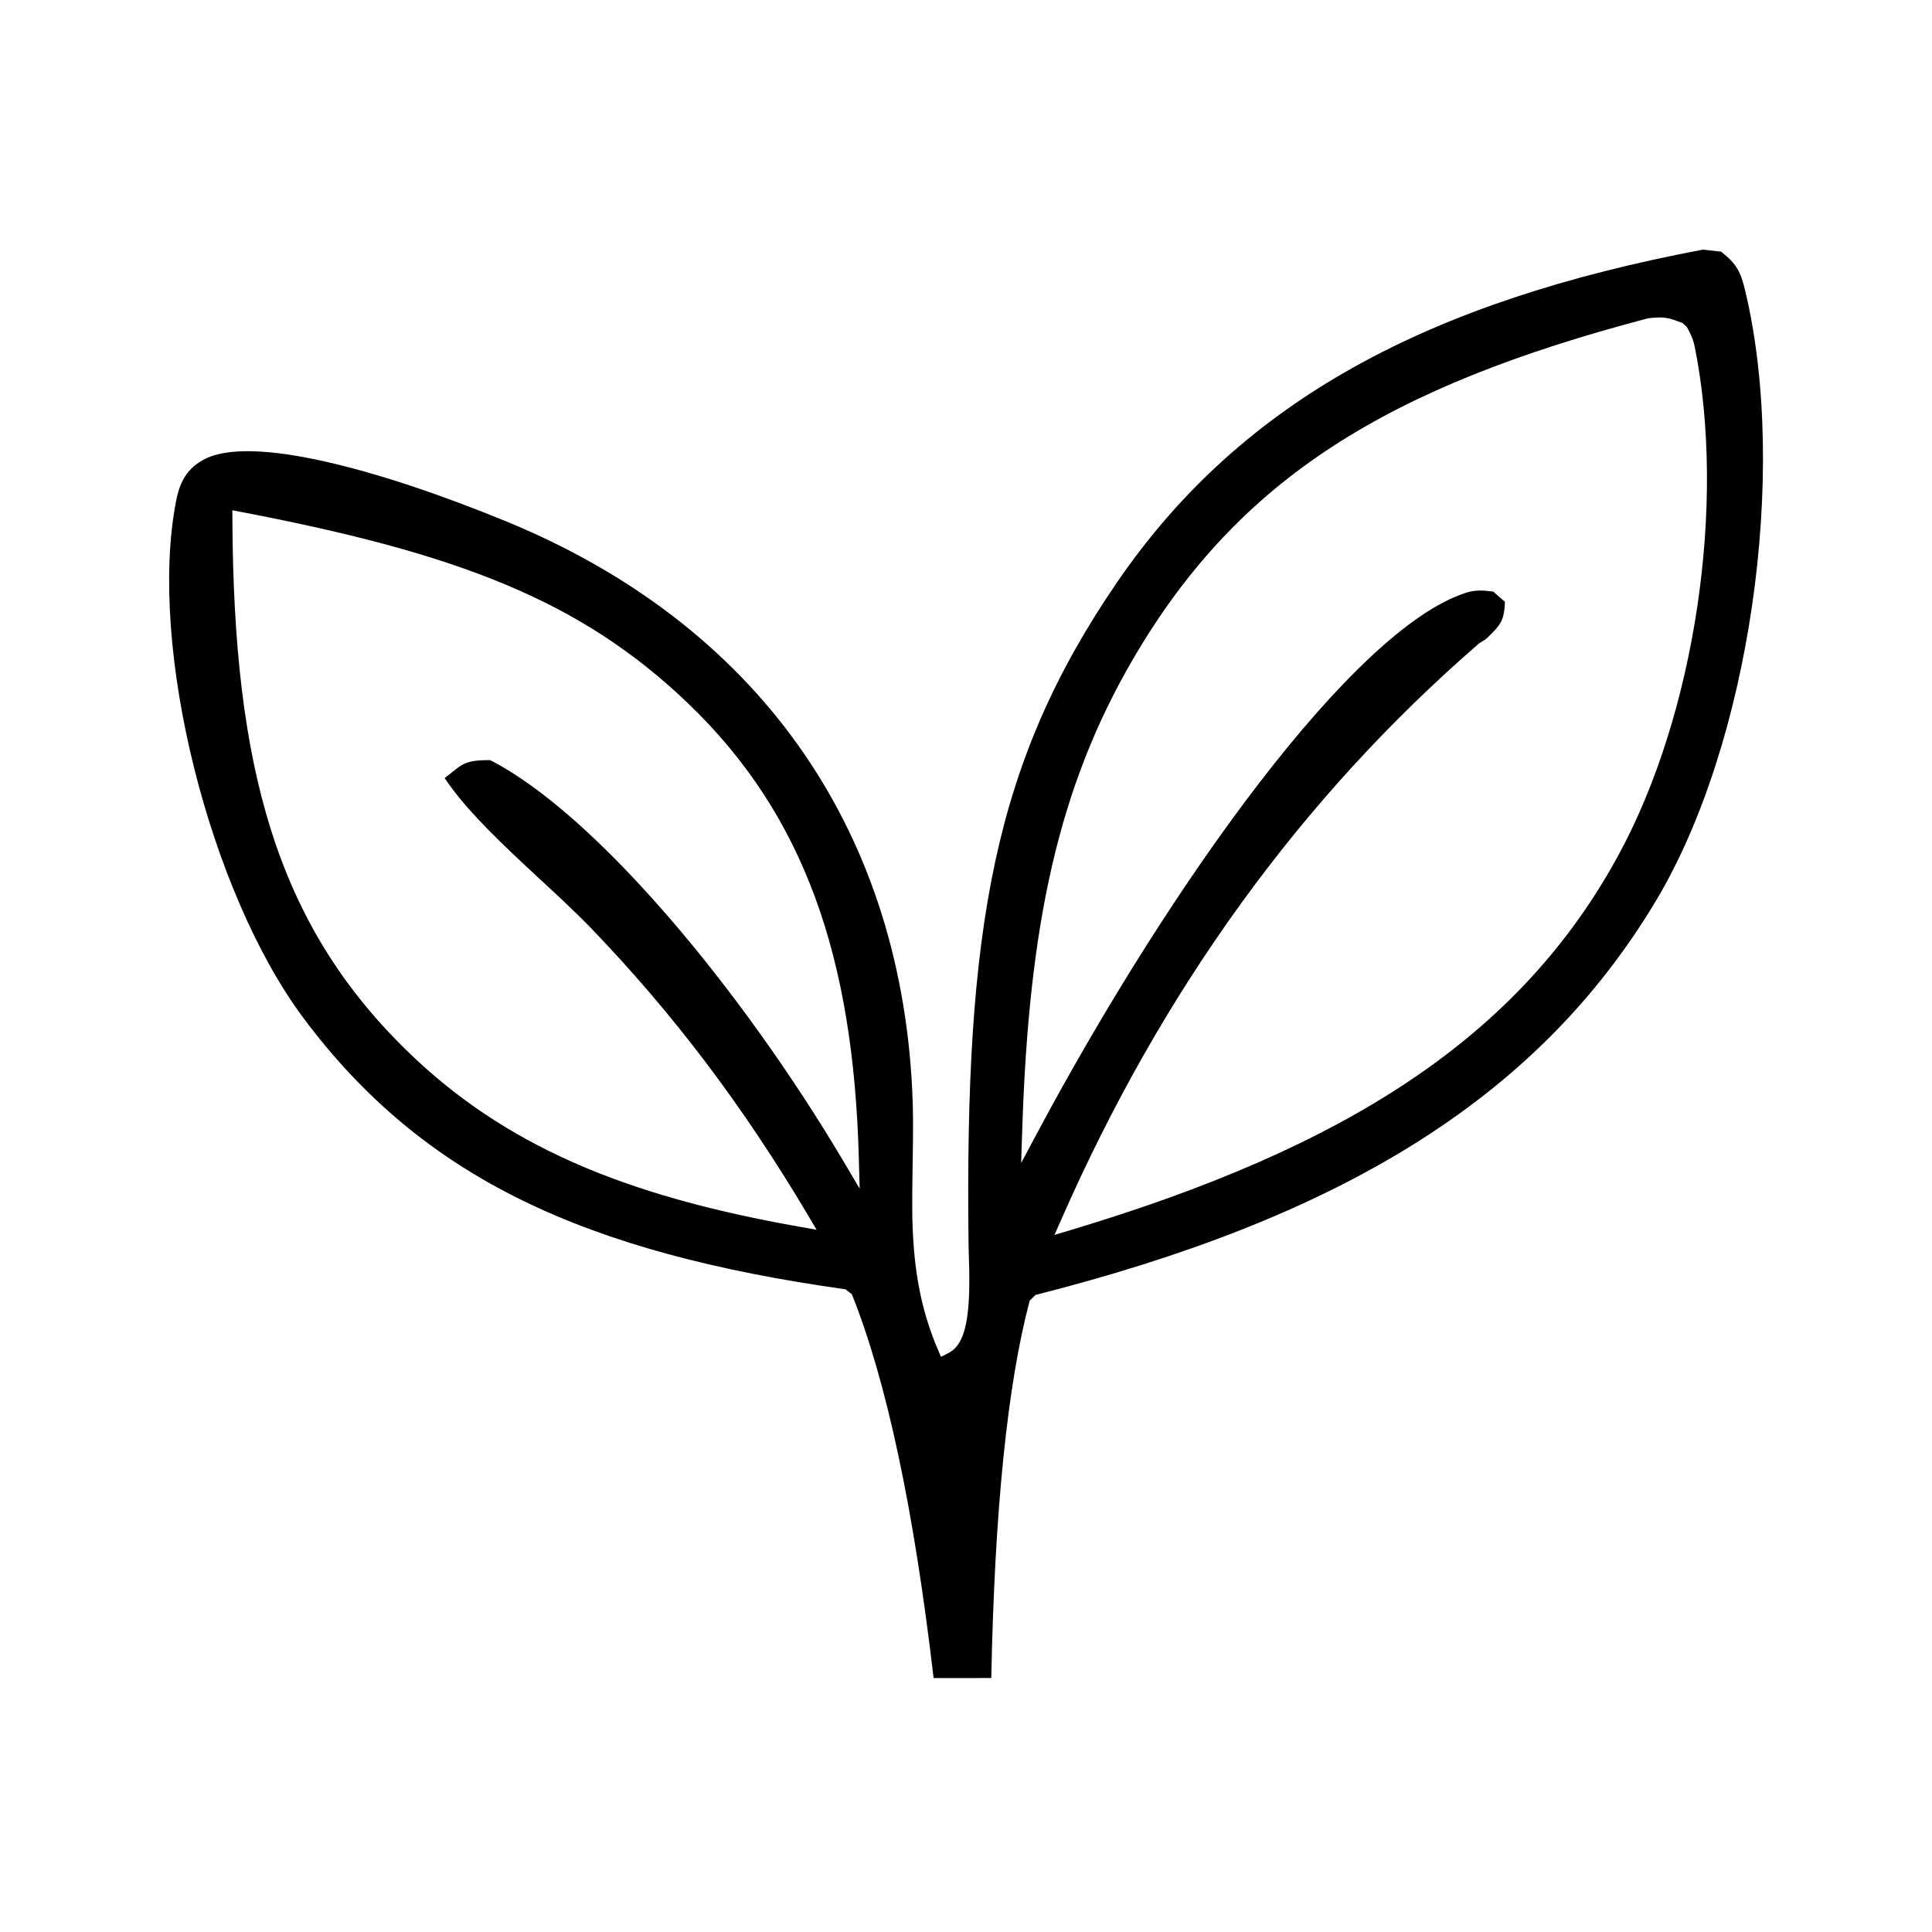 <svg viewBox="0 0 48 48" width="100%" height="100%" preserveAspectRatio="xMidYMid meet" version="1.1" xmlns="http://www.w3.org/2000/svg" fill="currentColor">
        <path d="M27.757,14.461 C30.866,9.925 35.525,7.484 42.308,6.202 L42.761,6.252 C43.141,6.557 43.245,6.735 43.365,7.248 C44.437,11.776 43.471,18.489 41.142,22.379 C38.147,27.383 33.159,30.285 25.726,32.173 L25.582,32.316 C25.029,34.398 24.711,37.521 24.628,41.69 L23.195,41.691 C22.705,37.496 22.029,34.319 21.165,32.157 L21.008,32.033 C14.569,31.126 10.526,29.297 7.537,25.29 C5.21,22.167 3.671,16.089 4.373,12.457 C4.472,11.933 4.672,11.624 5.078,11.41 C6.233,10.806 9.377,11.641 12.575,12.953 C18.752,15.49 22.341,20.482 22.664,27.082 C22.69,27.615 22.69,28.036 22.674,28.935 C22.657,29.935 22.659,30.361 22.697,30.907 C22.764,31.858 22.944,32.686 23.294,33.513 L23.378,33.711 L23.569,33.613 C23.923,33.433 24.053,32.92 24.078,32.108 C24.086,31.861 24.084,31.626 24.073,31.282 C24.067,31.093 24.065,31.017 24.064,30.948 C23.962,23.013 24.704,18.917 27.757,14.461 Z M37.1,14.699 L37.39,14.952 C37.37,15.4 37.308,15.508 36.93,15.866 C36.911,15.884 36.889,15.899 36.827,15.935 C36.792,15.955 36.792,15.955 36.753,15.98 C32.305,19.831 28.863,24.622 26.373,30.285 L26.198,30.681 L26.613,30.557 C33.383,28.523 37.739,25.814 40.226,21.215 C42.11,17.733 42.894,12.536 42.104,8.608 C42.079,8.494 42.051,8.411 42.012,8.324 C41.991,8.278 41.965,8.228 41.909,8.122 L41.802,8.026 C41.597,7.948 41.532,7.926 41.436,7.906 C41.308,7.881 41.184,7.88 40.949,7.907 C34.524,9.596 30.796,11.851 28.162,16.354 C26.281,19.568 25.563,23.008 25.398,28.038 L25.37,28.894 L25.774,28.138 C29.099,21.922 33.627,15.624 36.419,14.728 C36.626,14.662 36.803,14.657 37.1,14.699 Z M13.119,21.568 C12.082,20.604 11.482,19.975 11.047,19.332 C11.193,19.215 11.386,19.062 11.437,19.03 C11.61,18.921 11.784,18.884 12.178,18.885 C14.799,20.226 18.426,24.582 20.965,28.867 L21.358,29.531 L21.337,28.76 C21.202,23.808 19.998,20.255 17.091,17.471 C14.425,14.917 11.381,13.752 6.011,12.723 L5.772,12.678 L5.774,12.921 C5.804,19.044 6.859,22.902 10.052,26.049 C12.493,28.455 15.499,29.708 19.859,30.477 L20.288,30.553 L20.066,30.178 C18.472,27.493 16.731,25.182 14.667,23.042 C14.455,22.824 14.219,22.594 13.921,22.313 C13.745,22.149 13.108,21.558 13.119,21.568 Z"></path>
</svg>